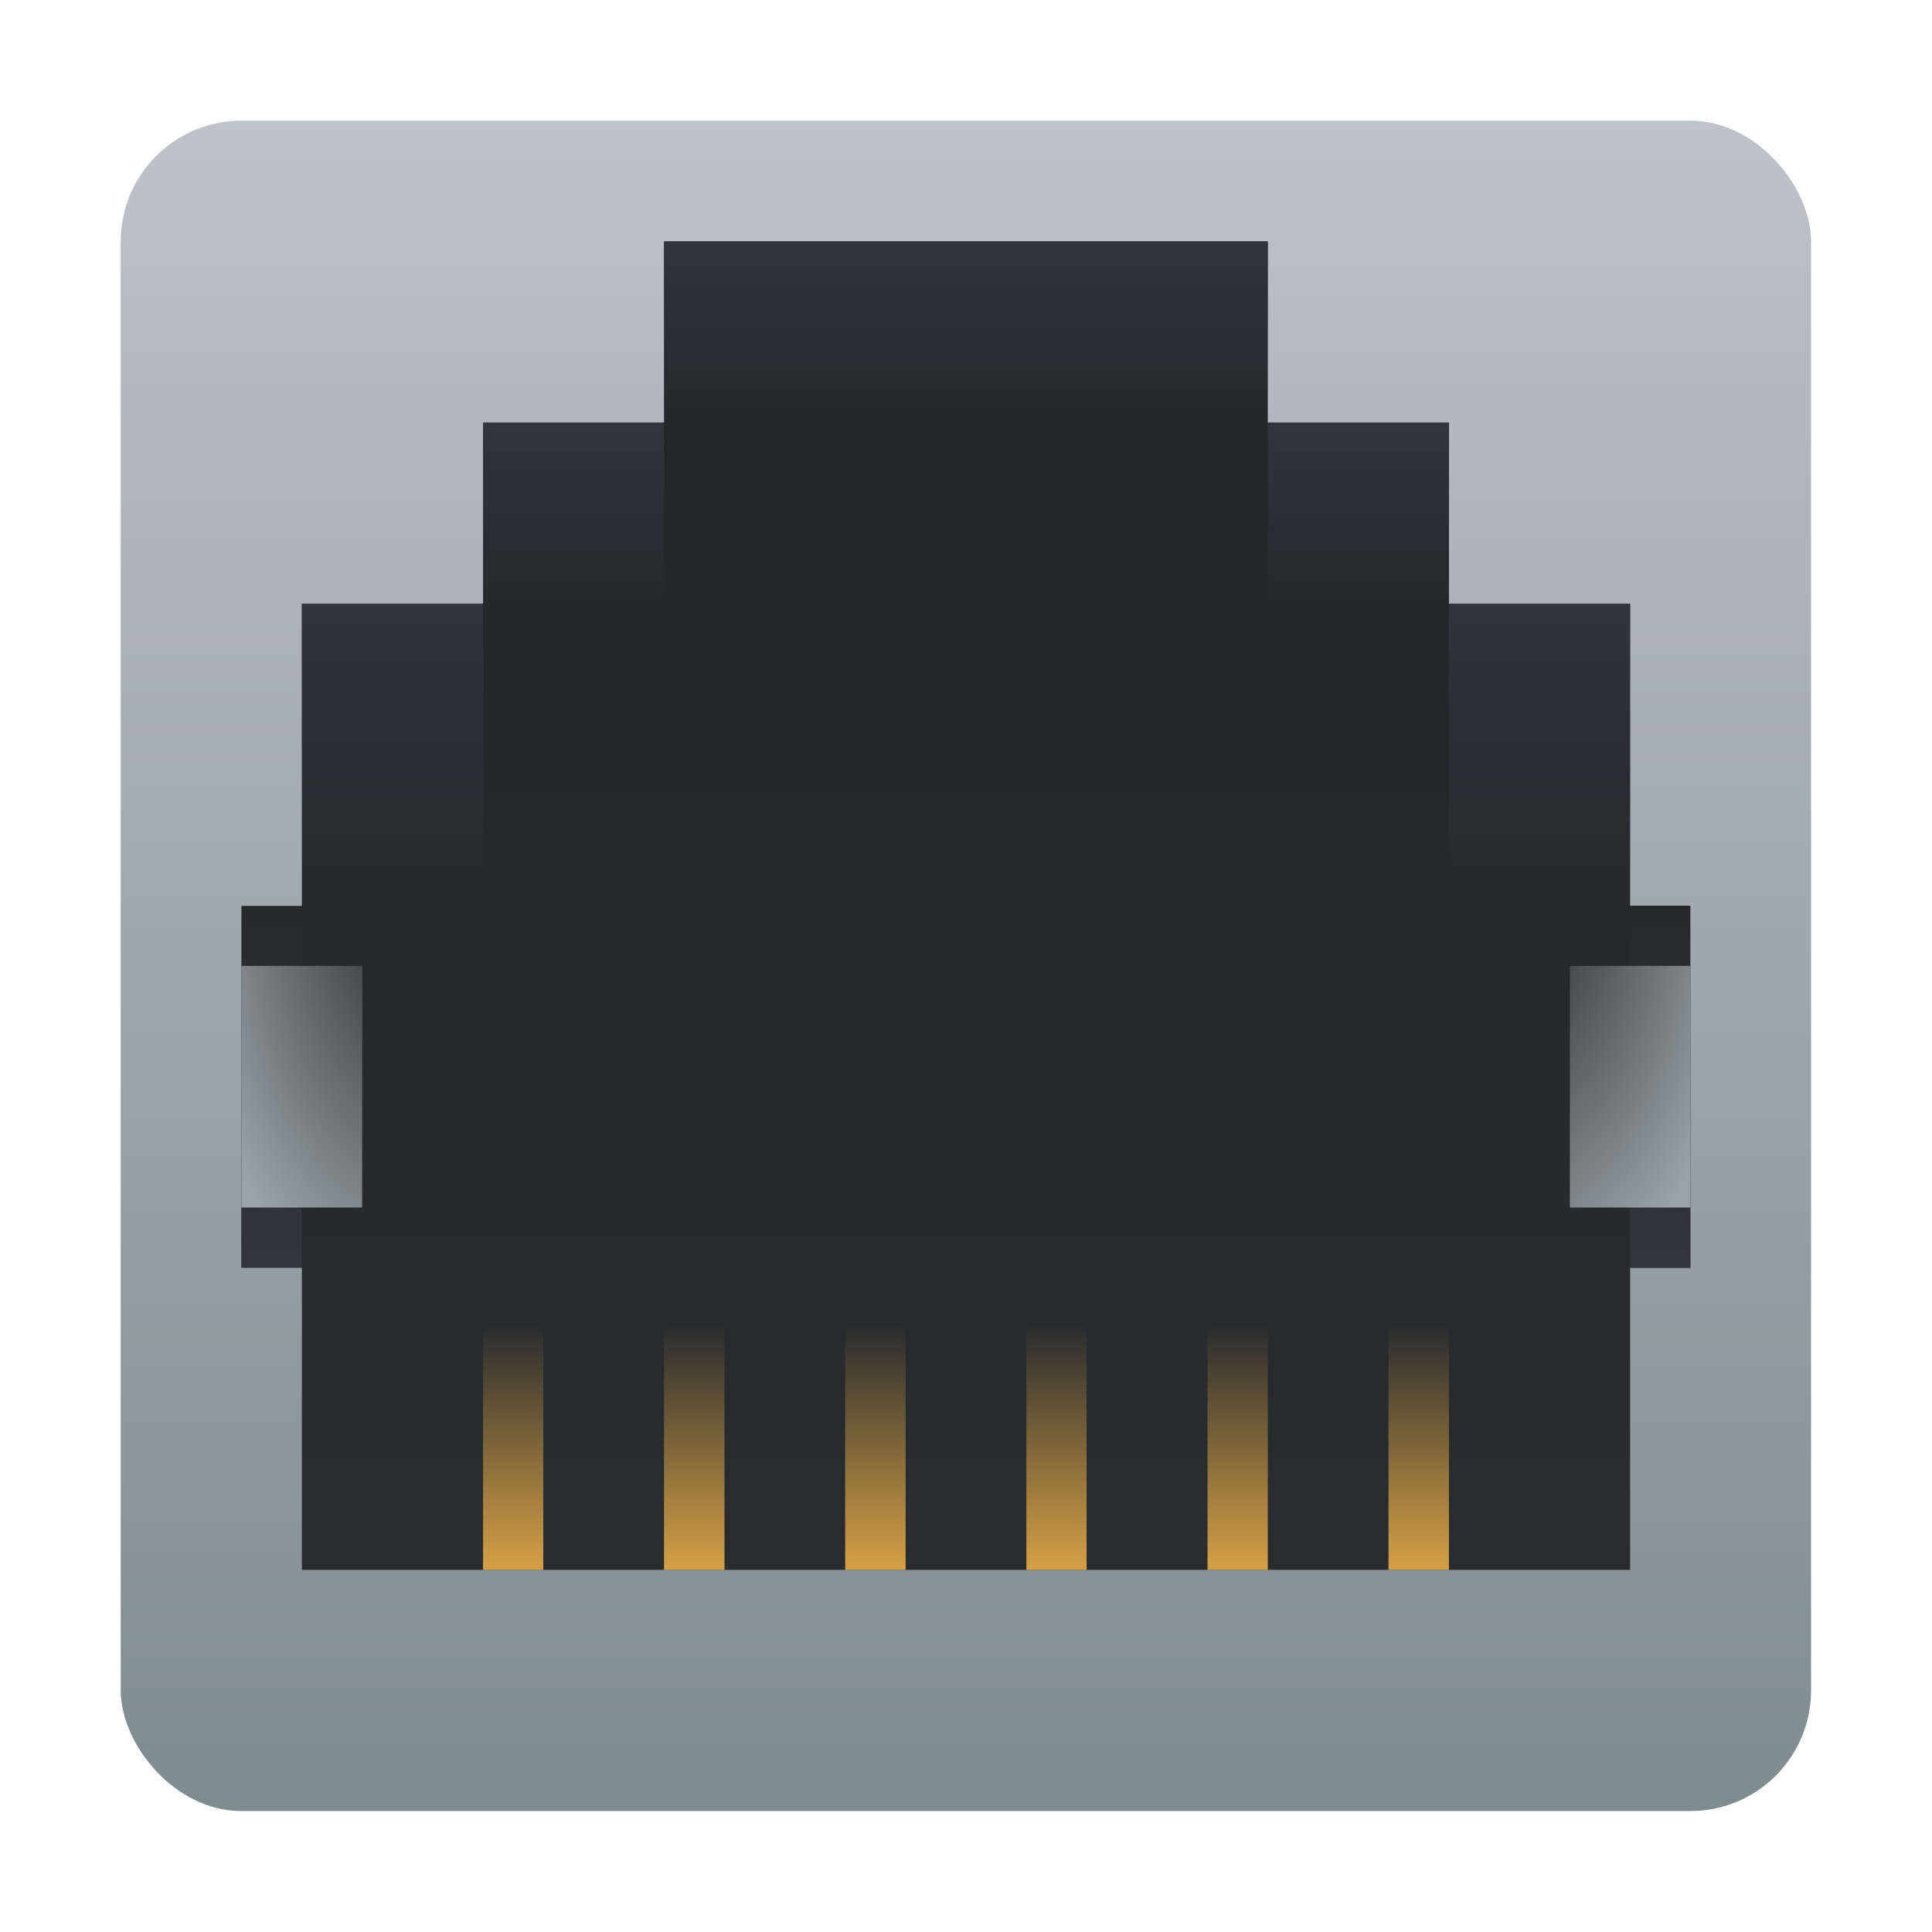 <svg height="32" viewBox="0 0 8.467 8.467" width="32" xmlns="http://www.w3.org/2000/svg" xmlns:xlink="http://www.w3.org/1999/xlink"><linearGradient id="b"><stop offset="0" stop-color="#232629"/><stop offset="1" stop-color="#9aa4a6"/></linearGradient><linearGradient id="c" gradientUnits="userSpaceOnUse" x1=".529" x2=".529" y1="7.938" y2=".529"><stop offset="0" stop-color="#7f8c8d"/><stop offset="1" stop-color="#bdc3c7"/></linearGradient><linearGradient id="a"><stop offset="0" stop-color="#31363b"/><stop offset="1" stop-color="#31363b" stop-opacity="0"/></linearGradient><linearGradient id="d" gradientTransform="matrix(.265 0 0 -.265 0 8.467)" gradientUnits="userSpaceOnUse" x1="16" x2="16" y1="28" y2="6"><stop offset="0" stop-color="#232629"/><stop offset="1" stop-color="#292c2f"/></linearGradient><linearGradient id="e" gradientTransform="matrix(1 0 0 -2 -.794 588.164)" gradientUnits="userSpaceOnUse" x1="4.233" x2="4.233" y1="290.65" y2="291.179"><stop offset="0" stop-color="#fdbc4b" stop-opacity=".8"/><stop offset="1" stop-color="#fdbc4b" stop-opacity="0"/></linearGradient><linearGradient id="f" gradientTransform="matrix(1.25 0 0 -1 -1.058 296.47)" gradientUnits="userSpaceOnUse" x1="4.233" x2="4.233" xlink:href="#a" y1="295.412" y2="294.619"/><linearGradient id="g" gradientTransform="matrix(.375 0 0 -1 .926 297.265)" gradientUnits="userSpaceOnUse" x1="4.233" x2="4.233" xlink:href="#a" y1="295.412" y2="294.619"/><linearGradient id="h" gradientTransform="matrix(.375 0 0 -1 4.366 297.265)" gradientUnits="userSpaceOnUse" x1="4.233" x2="4.233" xlink:href="#a" y1="295.412" y2="294.619"/><linearGradient id="i" gradientTransform="matrix(.125 0 0 2 6.747 -585.273)" gradientUnits="userSpaceOnUse" x1="4.233" x2="4.233" xlink:href="#a" y1="295.412" y2="294.619"/><linearGradient id="j" gradientTransform="matrix(.125 0 0 2 .661 -585.273)" gradientUnits="userSpaceOnUse" x1="4.233" x2="4.233" xlink:href="#a" y1="295.412" y2="294.619"/><linearGradient id="k" gradientTransform="matrix(.375 0 0 -1.667 .132 495)" gradientUnits="userSpaceOnUse" x1="4.233" x2="4.233" xlink:href="#a" y1="295.412" y2="294.619"/><linearGradient id="l" gradientTransform="matrix(.375 0 0 -1.667 5.16 495)" gradientUnits="userSpaceOnUse" x1="4.233" x2="4.233" xlink:href="#a" y1="295.412" y2="294.619"/><radialGradient id="m" cx="-1.147" cy="-291.922" gradientTransform="matrix(-4 0 0 -7 -2.734 -2039.519)" gradientUnits="userSpaceOnUse" r=".265" xlink:href="#b"/><radialGradient id="n" cx="-1.147" cy="-291.922" gradientTransform="matrix(4 0 0 -7 11.2 -2039.518)" gradientUnits="userSpaceOnUse" r=".265" xlink:href="#b"/><rect fill="url(#c)" height="7.408" rx=".529" ry=".529" width="7.408" x=".529" y=".529"/><path d="M1.323 6.88V5.555h-.265V3.97h.265V2.646h.794v-.794h.793v-.794h2.646v.794h.794v.794h.794v1.323h.264v1.587h-.264V6.88z" fill="url(#d)"/><path d="M2.117 6.88h.264V5.82h-.264zm.793 0h.265V5.82H2.91zm3.175 0h.265V5.82h-.265zm-.793 0h.264V5.82h-.264zm-.794 0h.264V5.82h-.264zm-.794 0h.265V5.82h-.265z" fill="url(#e)"/><path d="M2.91 1.852h2.646v-.794H2.91z" fill="url(#f)"/><path d="M2.117 2.646h.793v-.794h-.793z" fill="url(#g)"/><path d="M5.556 2.646h.794v-.794h-.794z" fill="url(#h)"/><path d="M7.144 3.969h.264v1.587h-.264z" fill="url(#i)"/><path d="M1.058 3.969h.265v1.587h-.265z" fill="url(#j)"/><path d="M1.323 3.969h.794V2.646h-.794z" fill="url(#k)"/><path d="M6.35 3.969h.794V2.646H6.35z" fill="url(#l)"/><path d="M1.587 5.292h-.529V4.233h.53z" fill="url(#m)"/><path d="M6.88 5.292h.528V4.233H6.88z" fill="url(#n)"/></svg>